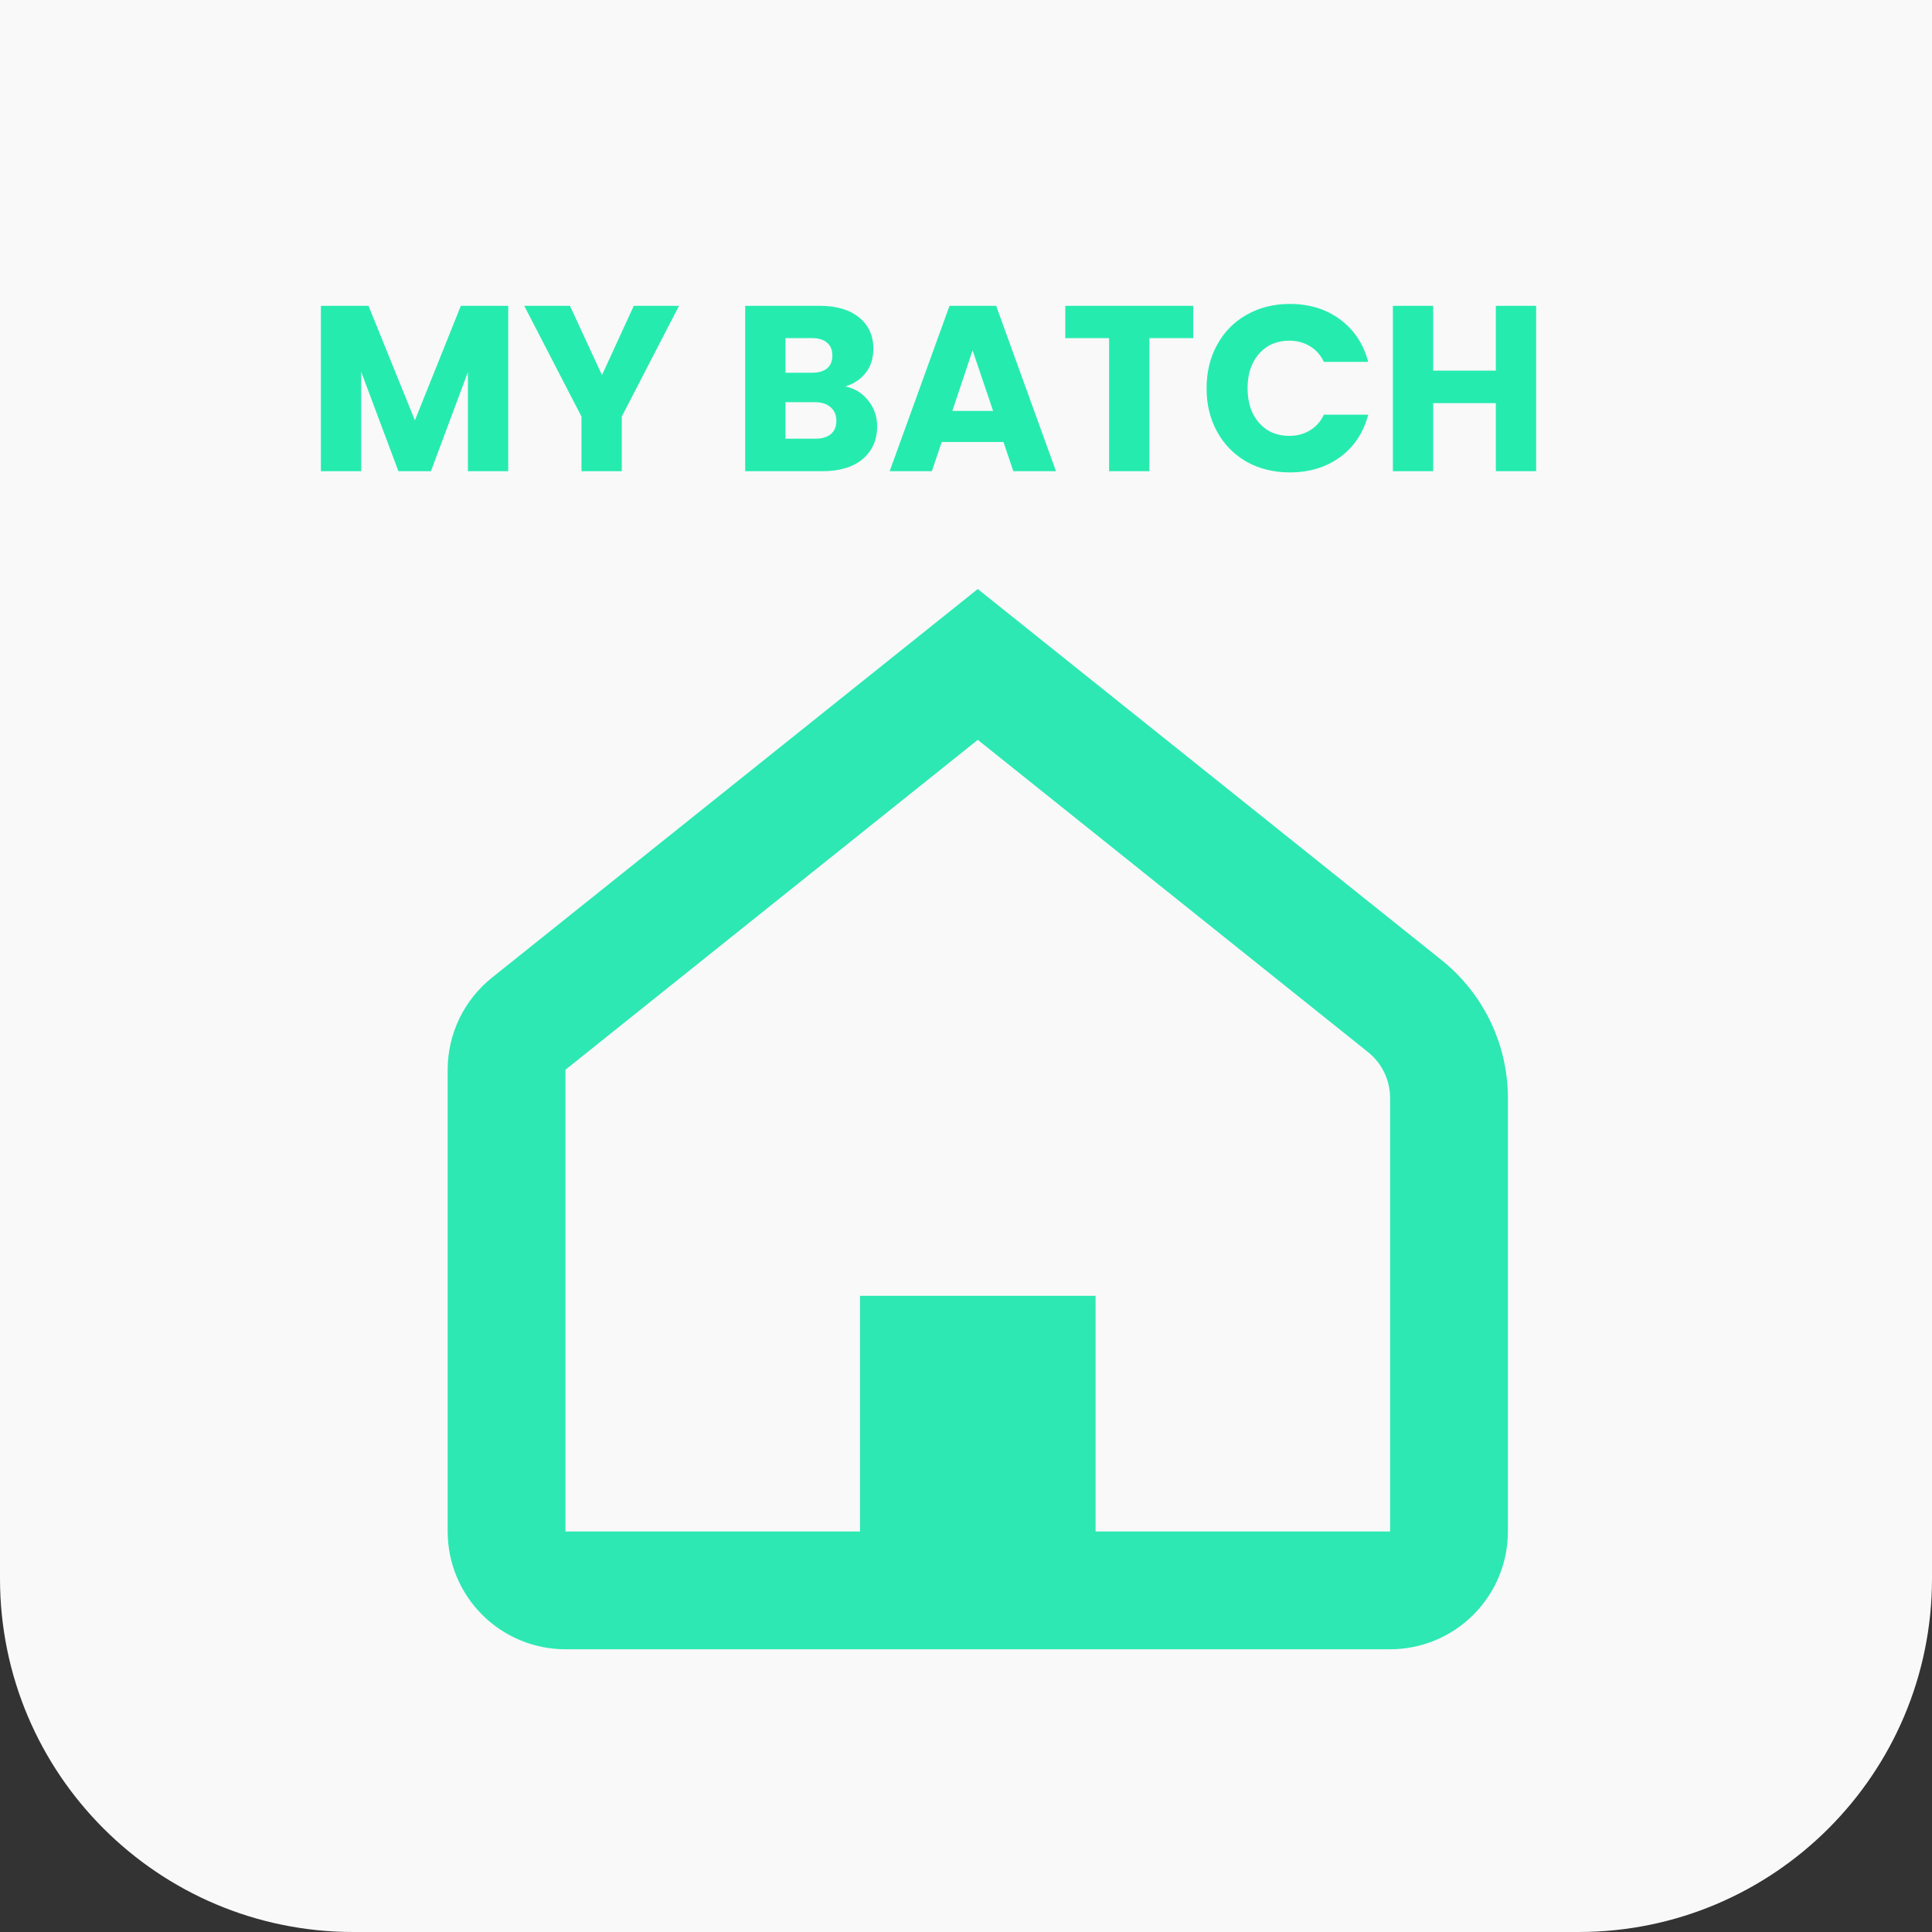 <svg width="82" height="82" viewBox="0 0 82 82" fill="none" xmlns="http://www.w3.org/2000/svg">
<rect x="0" y="0" width="82" height="82" fill="#333333" stroke="none"/>
<path d="M0 0H82V67C82 75.284 75.284 82 67 82H15C6.716 82 0 75.284 0 67V0Z" fill="#F9F9F9"/>
<path d="M21.57 12.98V20H19.86V15.79L18.29 20H16.91L15.33 15.78V20H13.62V12.98H15.64L17.61 17.84L19.56 12.98H21.57ZM28.82 12.98L26.39 17.68V20H24.68V17.68L22.25 12.98H24.19L25.55 15.92L26.9 12.98H28.82ZM35.878 16.4C36.285 16.487 36.611 16.69 36.858 17.01C37.105 17.323 37.228 17.683 37.228 18.09C37.228 18.677 37.021 19.143 36.608 19.49C36.201 19.83 35.631 20 34.898 20H31.628V12.98H34.788C35.501 12.98 36.058 13.143 36.458 13.47C36.864 13.797 37.068 14.24 37.068 14.8C37.068 15.213 36.958 15.557 36.738 15.83C36.525 16.103 36.238 16.293 35.878 16.4ZM33.338 15.82H34.458C34.738 15.82 34.951 15.76 35.098 15.64C35.251 15.513 35.328 15.33 35.328 15.09C35.328 14.85 35.251 14.667 35.098 14.54C34.951 14.413 34.738 14.35 34.458 14.35H33.338V15.82ZM34.598 18.62C34.885 18.62 35.105 18.557 35.258 18.43C35.418 18.297 35.498 18.107 35.498 17.86C35.498 17.613 35.414 17.42 35.248 17.28C35.088 17.14 34.864 17.07 34.578 17.07H33.338V18.62H34.598ZM42.59 18.76H39.97L39.55 20H37.76L40.3 12.98H42.28L44.82 20H43.01L42.59 18.76ZM42.15 17.44L41.28 14.87L40.42 17.44H42.15ZM50.643 12.98V14.35H48.783V20H47.073V14.35H45.213V12.98H50.643ZM51.211 16.48C51.211 15.787 51.361 15.17 51.661 14.63C51.961 14.083 52.377 13.66 52.911 13.36C53.451 13.053 54.061 12.9 54.741 12.9C55.574 12.9 56.288 13.12 56.881 13.56C57.474 14 57.871 14.6 58.071 15.36H56.191C56.051 15.067 55.851 14.843 55.591 14.69C55.337 14.537 55.047 14.46 54.721 14.46C54.194 14.46 53.767 14.643 53.441 15.01C53.114 15.377 52.951 15.867 52.951 16.48C52.951 17.093 53.114 17.583 53.441 17.95C53.767 18.317 54.194 18.5 54.721 18.5C55.047 18.5 55.337 18.423 55.591 18.27C55.851 18.117 56.051 17.893 56.191 17.6H58.071C57.871 18.36 57.474 18.96 56.881 19.4C56.288 19.833 55.574 20.05 54.741 20.05C54.061 20.05 53.451 19.9 52.911 19.6C52.377 19.293 51.961 18.87 51.661 18.33C51.361 17.79 51.211 17.173 51.211 16.48ZM65.198 12.98V20H63.488V17.11H60.828V20H59.118V12.98H60.828V15.73H63.488V12.98H65.198Z" fill="#26EBAF"/>
<path d="M41.5 31.402L24 45.403V65H36.5V55H46.5V65H59V46.605C59 46.23 58.916 45.86 58.754 45.522C58.591 45.184 58.355 44.887 58.062 44.653L41.5 31.402ZM41.5 25L61.185 40.75C62.063 41.452 62.772 42.343 63.259 43.356C63.746 44.369 63.999 45.478 64 46.602V65C64 66.326 63.473 67.598 62.535 68.535C61.598 69.473 60.326 70 59 70H24C22.674 70 21.402 69.473 20.465 68.535C19.527 67.598 19 66.326 19 65V45.403C19 44.653 19.169 43.913 19.493 43.238C19.818 42.562 20.29 41.968 20.875 41.5L41.5 25Z" fill="#2DE8B3"/>
</svg>
